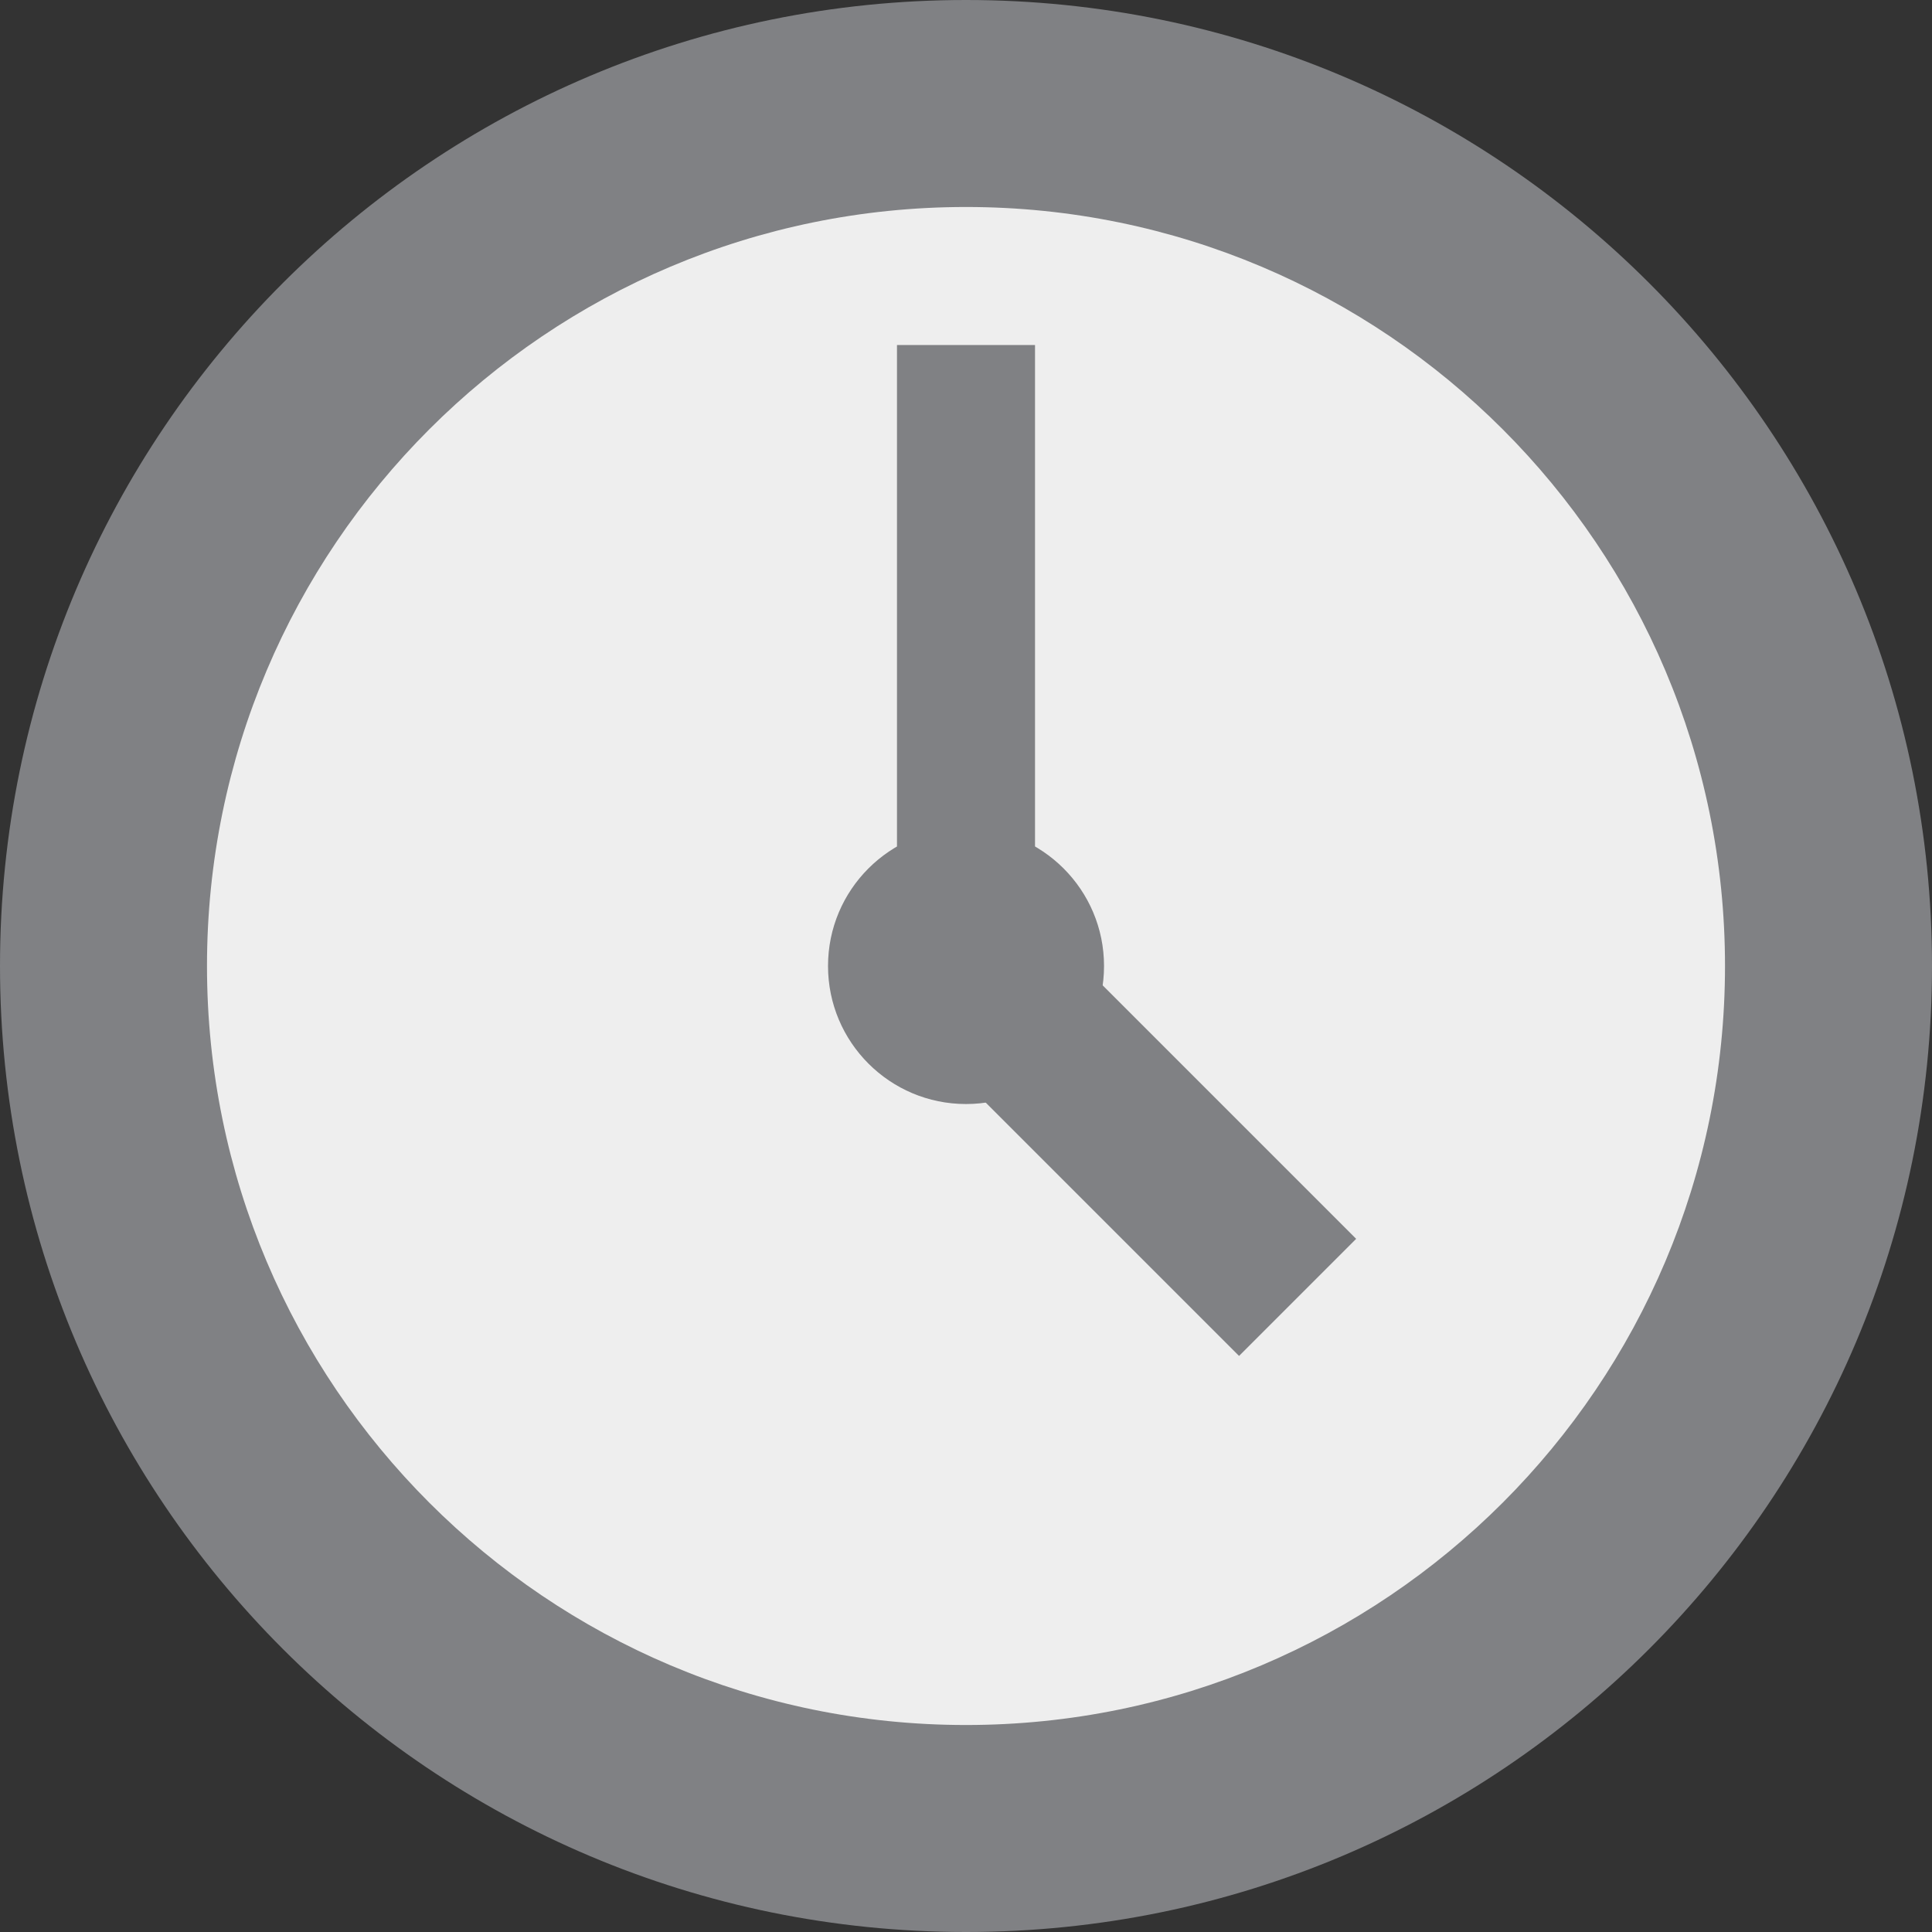 <svg width="36" height="36" viewBox="0 0 36 36" fill="none" xmlns="http://www.w3.org/2000/svg">
<rect x="0" y="0" width="36" height="36" fill="#333333" stroke="none"/>
<path d="M18 36C27.941 36 36 27.941 36 18C36 8.059 27.941 0 18 0C8.059 0 0 8.059 0 18C0 27.941 8.059 36 18 36Z" fill="#808184"/>
<path d="M18 32.143C25.811 32.143 32.143 25.811 32.143 18C32.143 10.189 25.811 3.857 18 3.857C10.189 3.857 3.857 10.189 3.857 18C3.857 25.811 10.189 32.143 18 32.143Z" fill="#EEEEEE"/>
<path d="M16.714 6.429H19.286V18H16.714V6.429Z" fill="#808184"/>
<path d="M25.27 23.084L23.088 25.266L16.907 19.085L19.089 16.903L25.27 23.084Z" fill="#808184"/>
<path d="M18 20.572C19.42 20.572 20.572 19.42 20.572 18C20.572 16.58 19.42 15.429 18 15.429C16.58 15.429 15.429 16.58 15.429 18C15.429 19.42 16.58 20.572 18 20.572Z" fill="#808184"/>
<path d="M18 19.286C18.71 19.286 19.286 18.71 19.286 18C19.286 17.29 18.71 16.714 18 16.714C17.29 16.714 16.714 17.29 16.714 18C16.714 18.71 17.29 19.286 18 19.286Z" fill="#808184"/>
</svg>
